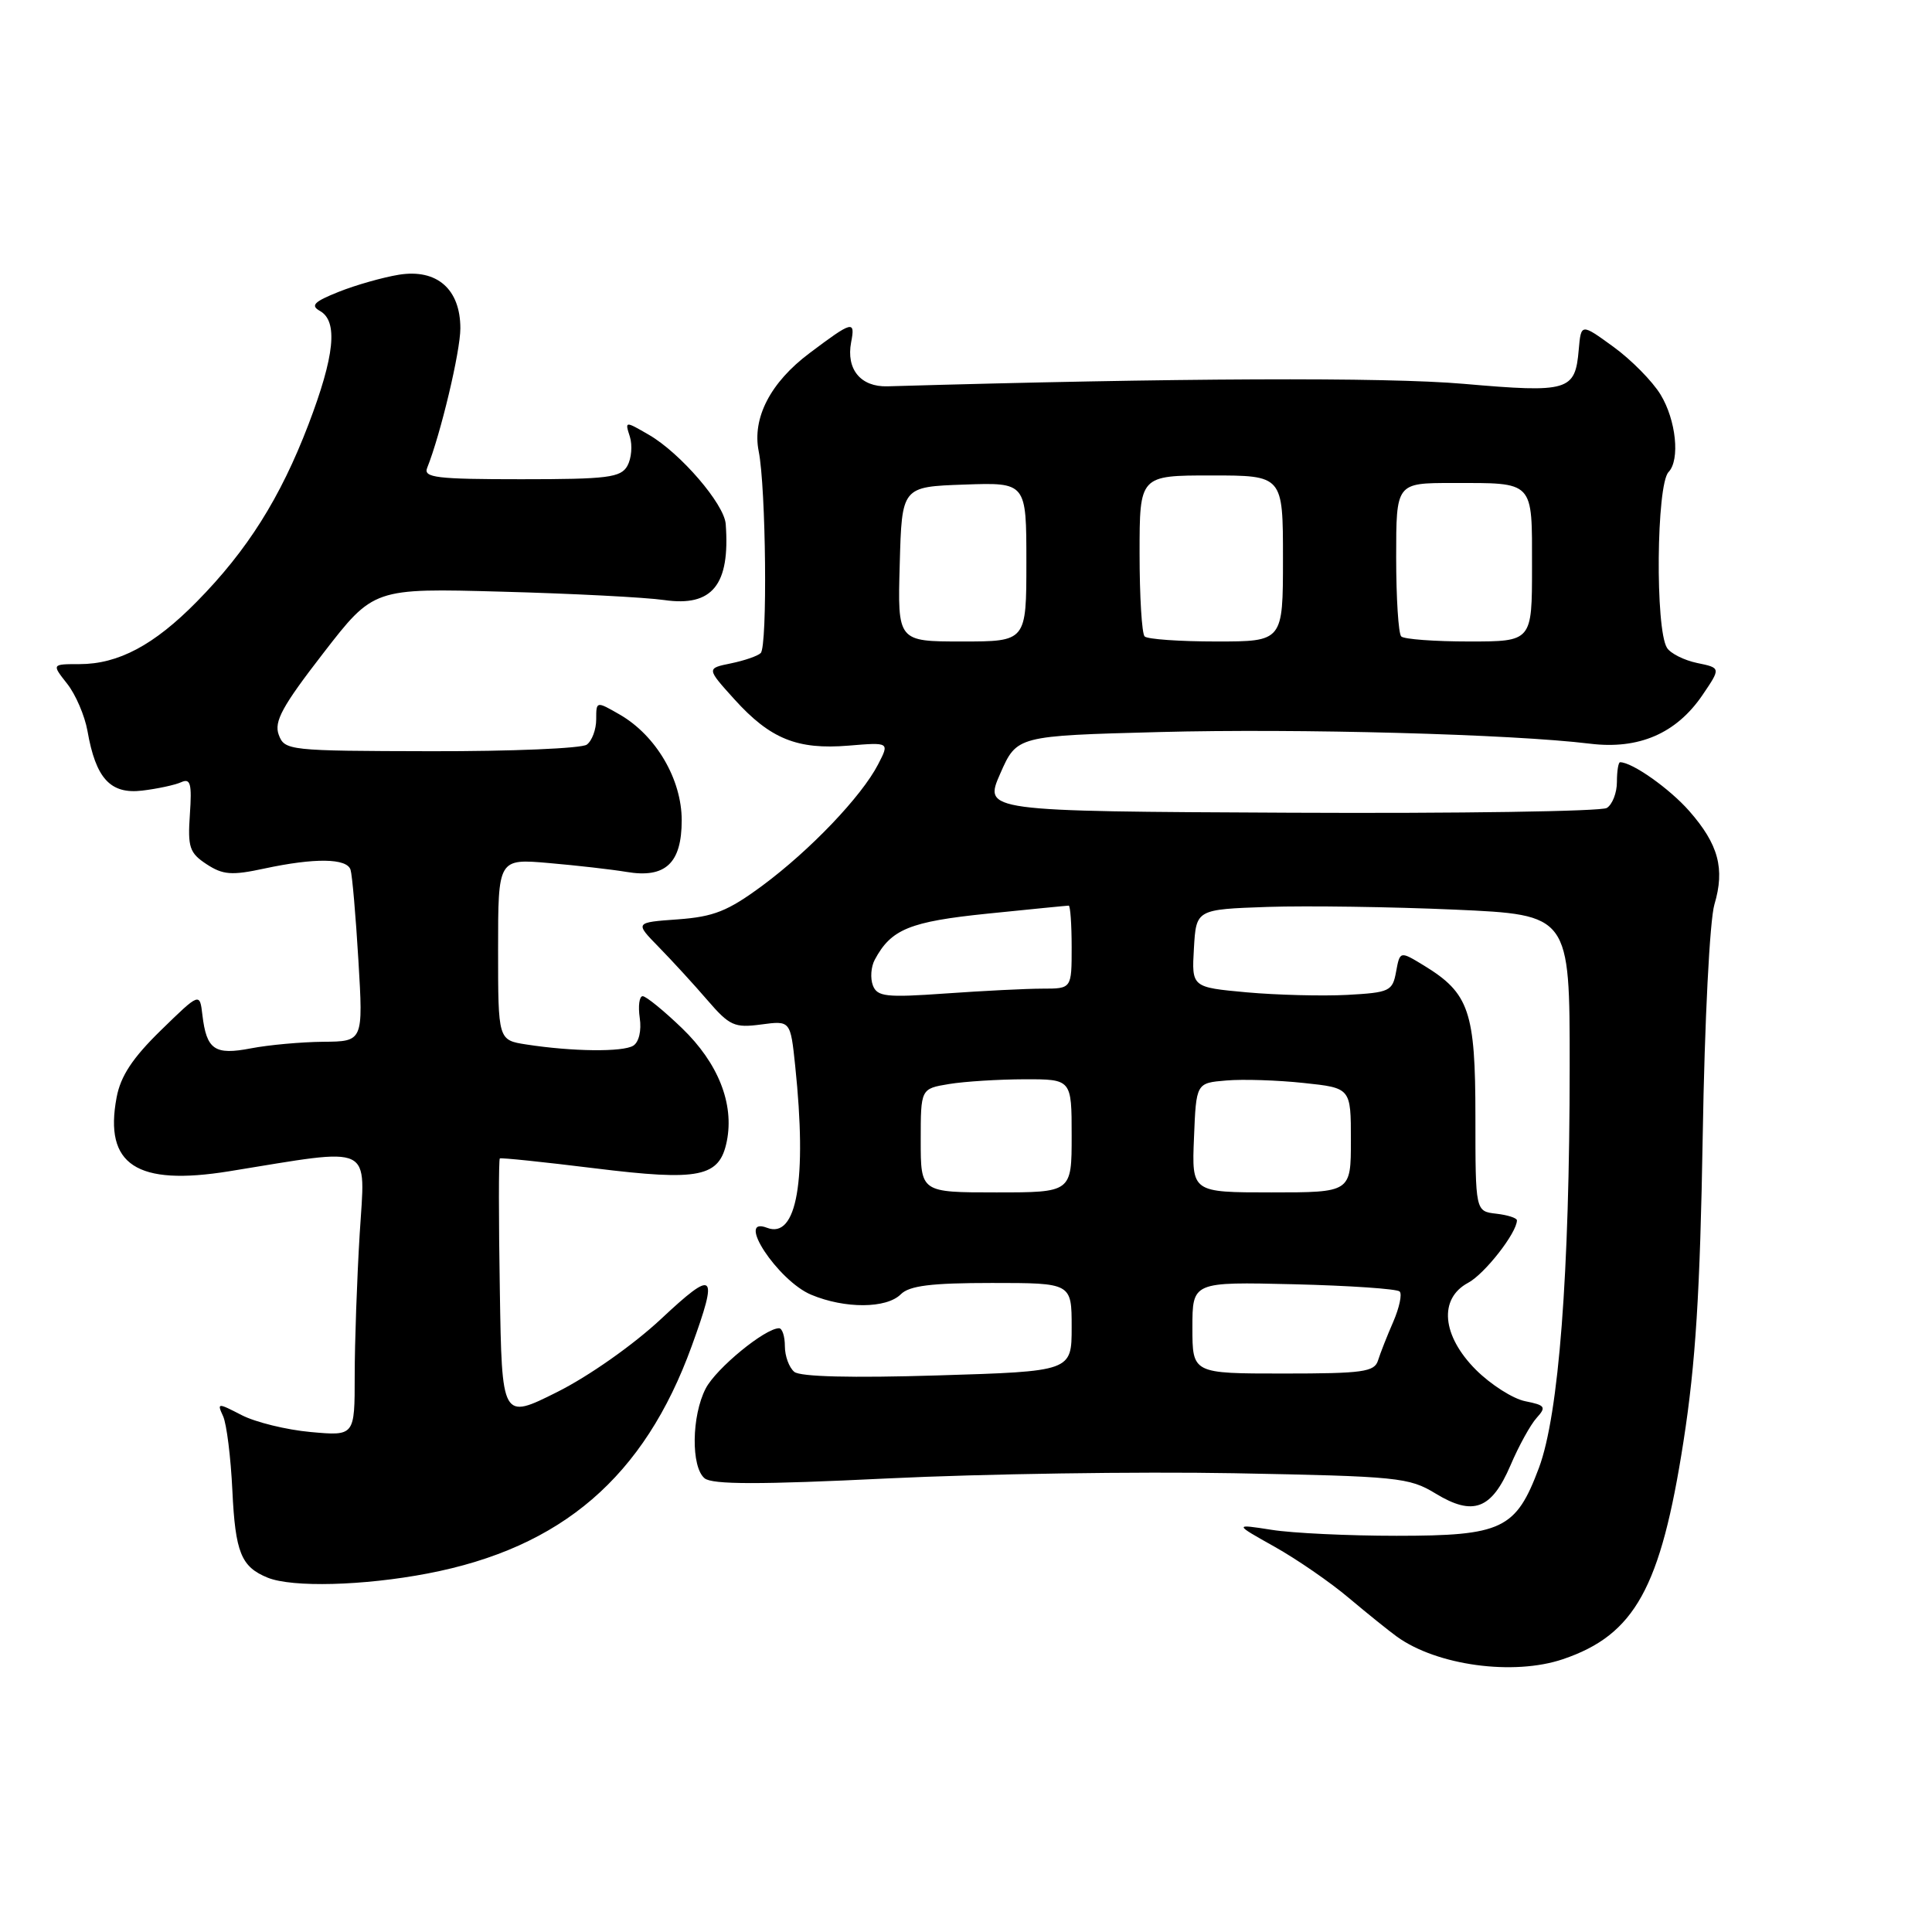 <?xml version="1.0" encoding="UTF-8" standalone="no"?>
<!DOCTYPE svg PUBLIC "-//W3C//DTD SVG 1.1//EN" "http://www.w3.org/Graphics/SVG/1.1/DTD/svg11.dtd" >
<svg xmlns="http://www.w3.org/2000/svg" xmlns:xlink="http://www.w3.org/1999/xlink" version="1.1" viewBox="0 0 256 256">
 <g >
 <path fill="currentColor"
d=" M 207.10 219.85 C 216.62 216.62 220.05 210.43 223.07 191.00 C 224.68 180.65 225.27 171.19 225.62 150.50 C 225.87 135.25 226.55 121.91 227.17 119.84 C 228.58 115.11 227.71 111.88 223.84 107.47 C 221.21 104.48 216.28 101.00 214.67 101.00 C 214.44 101.00 214.25 102.18 214.25 103.61 C 214.25 105.05 213.65 106.60 212.91 107.06 C 212.17 107.51 193.29 107.80 170.95 107.69 C 130.34 107.50 130.34 107.50 132.54 102.50 C 134.74 97.50 134.74 97.50 153.62 97.00 C 172.08 96.51 200.38 97.28 210.66 98.54 C 217.14 99.34 222.11 97.20 225.58 92.11 C 228.03 88.50 228.03 88.50 224.88 87.85 C 223.16 87.49 221.36 86.59 220.89 85.85 C 219.31 83.37 219.48 64.23 221.09 62.55 C 222.64 60.94 222.09 55.66 220.03 52.28 C 218.95 50.51 216.14 47.66 213.78 45.95 C 209.50 42.84 209.50 42.84 209.19 46.34 C 208.72 51.81 207.87 52.07 193.94 50.86 C 183.59 49.96 155.92 50.08 117.59 51.19 C 114.04 51.29 112.10 48.93 112.78 45.35 C 113.35 42.41 112.96 42.51 107.27 46.79 C 102.09 50.67 99.65 55.38 100.53 59.79 C 101.50 64.61 101.71 85.63 100.80 86.53 C 100.42 86.92 98.64 87.53 96.85 87.90 C 93.61 88.56 93.61 88.56 97.31 92.66 C 102.06 97.91 105.63 99.36 112.44 98.80 C 117.87 98.35 117.87 98.35 116.35 101.29 C 114.16 105.53 107.35 112.66 101.02 117.35 C 96.44 120.73 94.59 121.47 89.82 121.82 C 84.10 122.23 84.10 122.23 87.30 125.50 C 89.06 127.30 91.96 130.46 93.73 132.52 C 96.67 135.93 97.32 136.22 100.85 135.75 C 104.74 135.23 104.74 135.23 105.37 141.26 C 106.95 156.37 105.59 164.21 101.64 162.69 C 97.37 161.05 103.08 169.72 107.49 171.56 C 111.96 173.43 117.46 173.40 119.36 171.50 C 120.50 170.36 123.37 170.00 131.43 170.00 C 142.00 170.00 142.00 170.00 142.00 175.86 C 142.00 181.71 142.00 181.71 124.25 182.25 C 112.85 182.60 106.05 182.43 105.25 181.78 C 104.56 181.21 104.00 179.69 104.00 178.38 C 104.00 177.07 103.65 176.00 103.23 176.00 C 101.37 176.00 94.89 181.32 93.51 183.98 C 91.63 187.61 91.55 194.38 93.36 195.88 C 94.37 196.72 100.63 196.73 117.61 195.90 C 130.20 195.29 150.85 194.98 163.50 195.21 C 185.22 195.62 186.71 195.76 190.22 197.90 C 195.20 200.93 197.64 200.01 200.15 194.16 C 201.24 191.60 202.80 188.77 203.61 187.88 C 204.92 186.43 204.76 186.20 202.11 185.67 C 200.48 185.35 197.54 183.47 195.57 181.51 C 191.05 176.98 190.61 172.08 194.53 169.98 C 196.73 168.81 201.00 163.34 201.00 161.70 C 201.00 161.39 199.76 160.99 198.25 160.82 C 195.50 160.50 195.50 160.50 195.50 147.96 C 195.50 134.01 194.68 131.61 188.70 127.95 C 185.50 126.00 185.50 126.00 184.99 128.75 C 184.52 131.34 184.14 131.52 178.49 131.83 C 175.20 132.00 169.22 131.85 165.20 131.49 C 157.90 130.82 157.90 130.82 158.20 125.66 C 158.50 120.50 158.50 120.50 168.00 120.17 C 173.22 120.00 184.36 120.16 192.75 120.53 C 208.00 121.21 208.00 121.21 207.99 141.36 C 207.98 168.86 206.55 187.44 203.92 194.49 C 200.87 202.64 199.06 203.50 185.05 203.50 C 178.70 203.50 171.25 203.15 168.50 202.71 C 163.50 201.93 163.50 201.93 168.87 204.94 C 171.83 206.60 176.26 209.65 178.72 211.73 C 181.18 213.80 184.05 216.11 185.09 216.86 C 190.39 220.69 200.55 222.07 207.10 219.85 Z  M 56.64 208.50 C 74.44 205.10 85.36 195.70 91.65 178.38 C 95.22 168.54 94.72 168.10 87.58 174.78 C 83.92 178.20 78.01 182.36 73.83 184.45 C 66.50 188.12 66.50 188.12 66.23 170.92 C 66.07 161.46 66.07 153.62 66.23 153.50 C 66.38 153.38 72.02 153.97 78.76 154.80 C 92.75 156.53 95.35 155.99 96.31 151.20 C 97.30 146.25 95.16 140.86 90.38 136.25 C 87.95 133.91 85.60 132.00 85.16 132.00 C 84.71 132.00 84.54 133.30 84.77 134.88 C 85.02 136.57 84.66 138.09 83.91 138.56 C 82.52 139.42 75.81 139.34 69.75 138.40 C 66.00 137.82 66.00 137.82 66.00 125.80 C 66.00 113.77 66.00 113.77 72.75 114.36 C 76.46 114.68 81.08 115.21 83.00 115.53 C 88.17 116.41 90.33 114.39 90.33 108.69 C 90.33 103.27 86.94 97.47 82.13 94.69 C 79.00 92.89 79.00 92.89 79.00 95.32 C 79.00 96.66 78.44 98.17 77.75 98.67 C 77.06 99.17 67.78 99.56 57.12 99.54 C 38.21 99.50 37.71 99.45 36.93 97.35 C 36.29 95.61 37.41 93.56 42.82 86.57 C 49.50 77.93 49.50 77.93 66.50 78.40 C 75.85 78.65 85.53 79.15 88.02 79.51 C 94.39 80.43 96.76 77.50 96.16 69.43 C 95.96 66.78 90.17 60.05 86.01 57.63 C 82.80 55.77 82.79 55.77 83.46 57.86 C 83.82 59.02 83.67 60.76 83.13 61.73 C 82.26 63.28 80.53 63.50 69.06 63.50 C 57.84 63.50 56.08 63.29 56.60 62.00 C 58.38 57.56 61.00 46.57 61.00 43.51 C 61.00 38.31 57.90 35.60 52.87 36.40 C 50.73 36.75 47.13 37.77 44.88 38.67 C 41.60 39.98 41.11 40.48 42.39 41.20 C 44.82 42.56 44.35 47.14 40.86 56.28 C 37.14 65.99 32.77 72.93 26.08 79.72 C 20.42 85.48 15.68 88.00 10.53 88.00 C 6.85 88.00 6.85 88.00 8.90 90.60 C 10.03 92.03 11.23 94.84 11.59 96.85 C 12.69 103.15 14.62 105.26 18.84 104.76 C 20.85 104.52 23.18 104.02 24.00 103.65 C 25.24 103.09 25.44 103.82 25.16 107.91 C 24.86 112.28 25.11 113.02 27.37 114.51 C 29.54 115.93 30.70 116.02 35.01 115.09 C 41.72 113.65 45.97 113.71 46.45 115.25 C 46.67 115.94 47.14 121.34 47.49 127.25 C 48.13 138.00 48.13 138.00 42.82 138.04 C 39.89 138.07 35.59 138.46 33.26 138.91 C 28.44 139.84 27.37 139.10 26.82 134.50 C 26.47 131.50 26.47 131.50 21.32 136.52 C 17.57 140.18 15.98 142.58 15.45 145.42 C 13.77 154.35 18.09 157.18 30.36 155.20 C 49.78 152.06 48.40 151.40 47.66 163.51 C 47.30 169.45 47.00 177.90 47.00 182.29 C 47.00 190.28 47.00 190.28 41.16 189.75 C 37.95 189.46 33.84 188.45 32.02 187.51 C 28.83 185.86 28.74 185.87 29.56 187.65 C 30.03 188.67 30.58 193.10 30.79 197.50 C 31.18 205.72 31.95 207.62 35.47 209.05 C 38.72 210.37 48.18 210.12 56.64 208.50 Z  M 158.00 175.92 C 158.00 169.85 158.00 169.85 171.42 170.17 C 178.80 170.35 185.12 170.78 185.46 171.13 C 185.81 171.47 185.42 173.27 184.62 175.13 C 183.81 176.98 182.90 179.29 182.60 180.25 C 182.13 181.79 180.62 182.00 170.03 182.00 C 158.00 182.00 158.00 182.00 158.00 175.92 Z  M 122.00 151.13 C 122.00 144.26 122.00 144.26 125.75 143.64 C 127.81 143.30 132.31 143.02 135.75 143.01 C 142.00 143.00 142.00 143.00 142.00 150.50 C 142.00 158.00 142.00 158.00 132.00 158.00 C 122.00 158.00 122.00 158.00 122.00 151.13 Z  M 158.21 150.75 C 158.50 143.50 158.50 143.50 162.50 143.17 C 164.70 142.98 169.31 143.13 172.75 143.50 C 179.00 144.16 179.00 144.16 179.00 151.08 C 179.00 158.00 179.00 158.00 168.46 158.00 C 157.91 158.00 157.91 158.00 158.21 150.75 Z  M 115.66 130.57 C 115.30 129.62 115.41 128.10 115.91 127.17 C 118.08 123.12 120.51 122.12 130.87 121.06 C 136.56 120.48 141.39 120.00 141.61 120.00 C 141.82 120.00 142.00 122.47 142.00 125.50 C 142.00 131.00 142.00 131.00 138.15 131.00 C 136.04 131.00 130.26 131.29 125.31 131.64 C 117.39 132.20 116.24 132.07 115.66 130.57 Z  M 119.22 74.75 C 119.50 64.50 119.50 64.50 127.75 64.21 C 136.00 63.92 136.00 63.92 136.00 74.46 C 136.00 85.00 136.00 85.00 127.47 85.00 C 118.93 85.00 118.93 85.00 119.22 74.75 Z  M 151.67 84.33 C 151.30 83.97 151.00 79.02 151.00 73.33 C 151.00 63.00 151.00 63.00 160.50 63.00 C 170.00 63.00 170.00 63.00 170.00 74.00 C 170.00 85.00 170.00 85.00 161.17 85.00 C 156.31 85.00 152.03 84.70 151.67 84.33 Z  M 185.67 84.33 C 185.30 83.97 185.00 79.24 185.00 73.83 C 185.00 64.00 185.00 64.00 192.42 64.00 C 203.39 64.00 203.00 63.59 203.00 75.11 C 203.00 85.00 203.00 85.00 194.67 85.00 C 190.08 85.00 186.03 84.70 185.67 84.33 Z "/>
</g>
</svg>